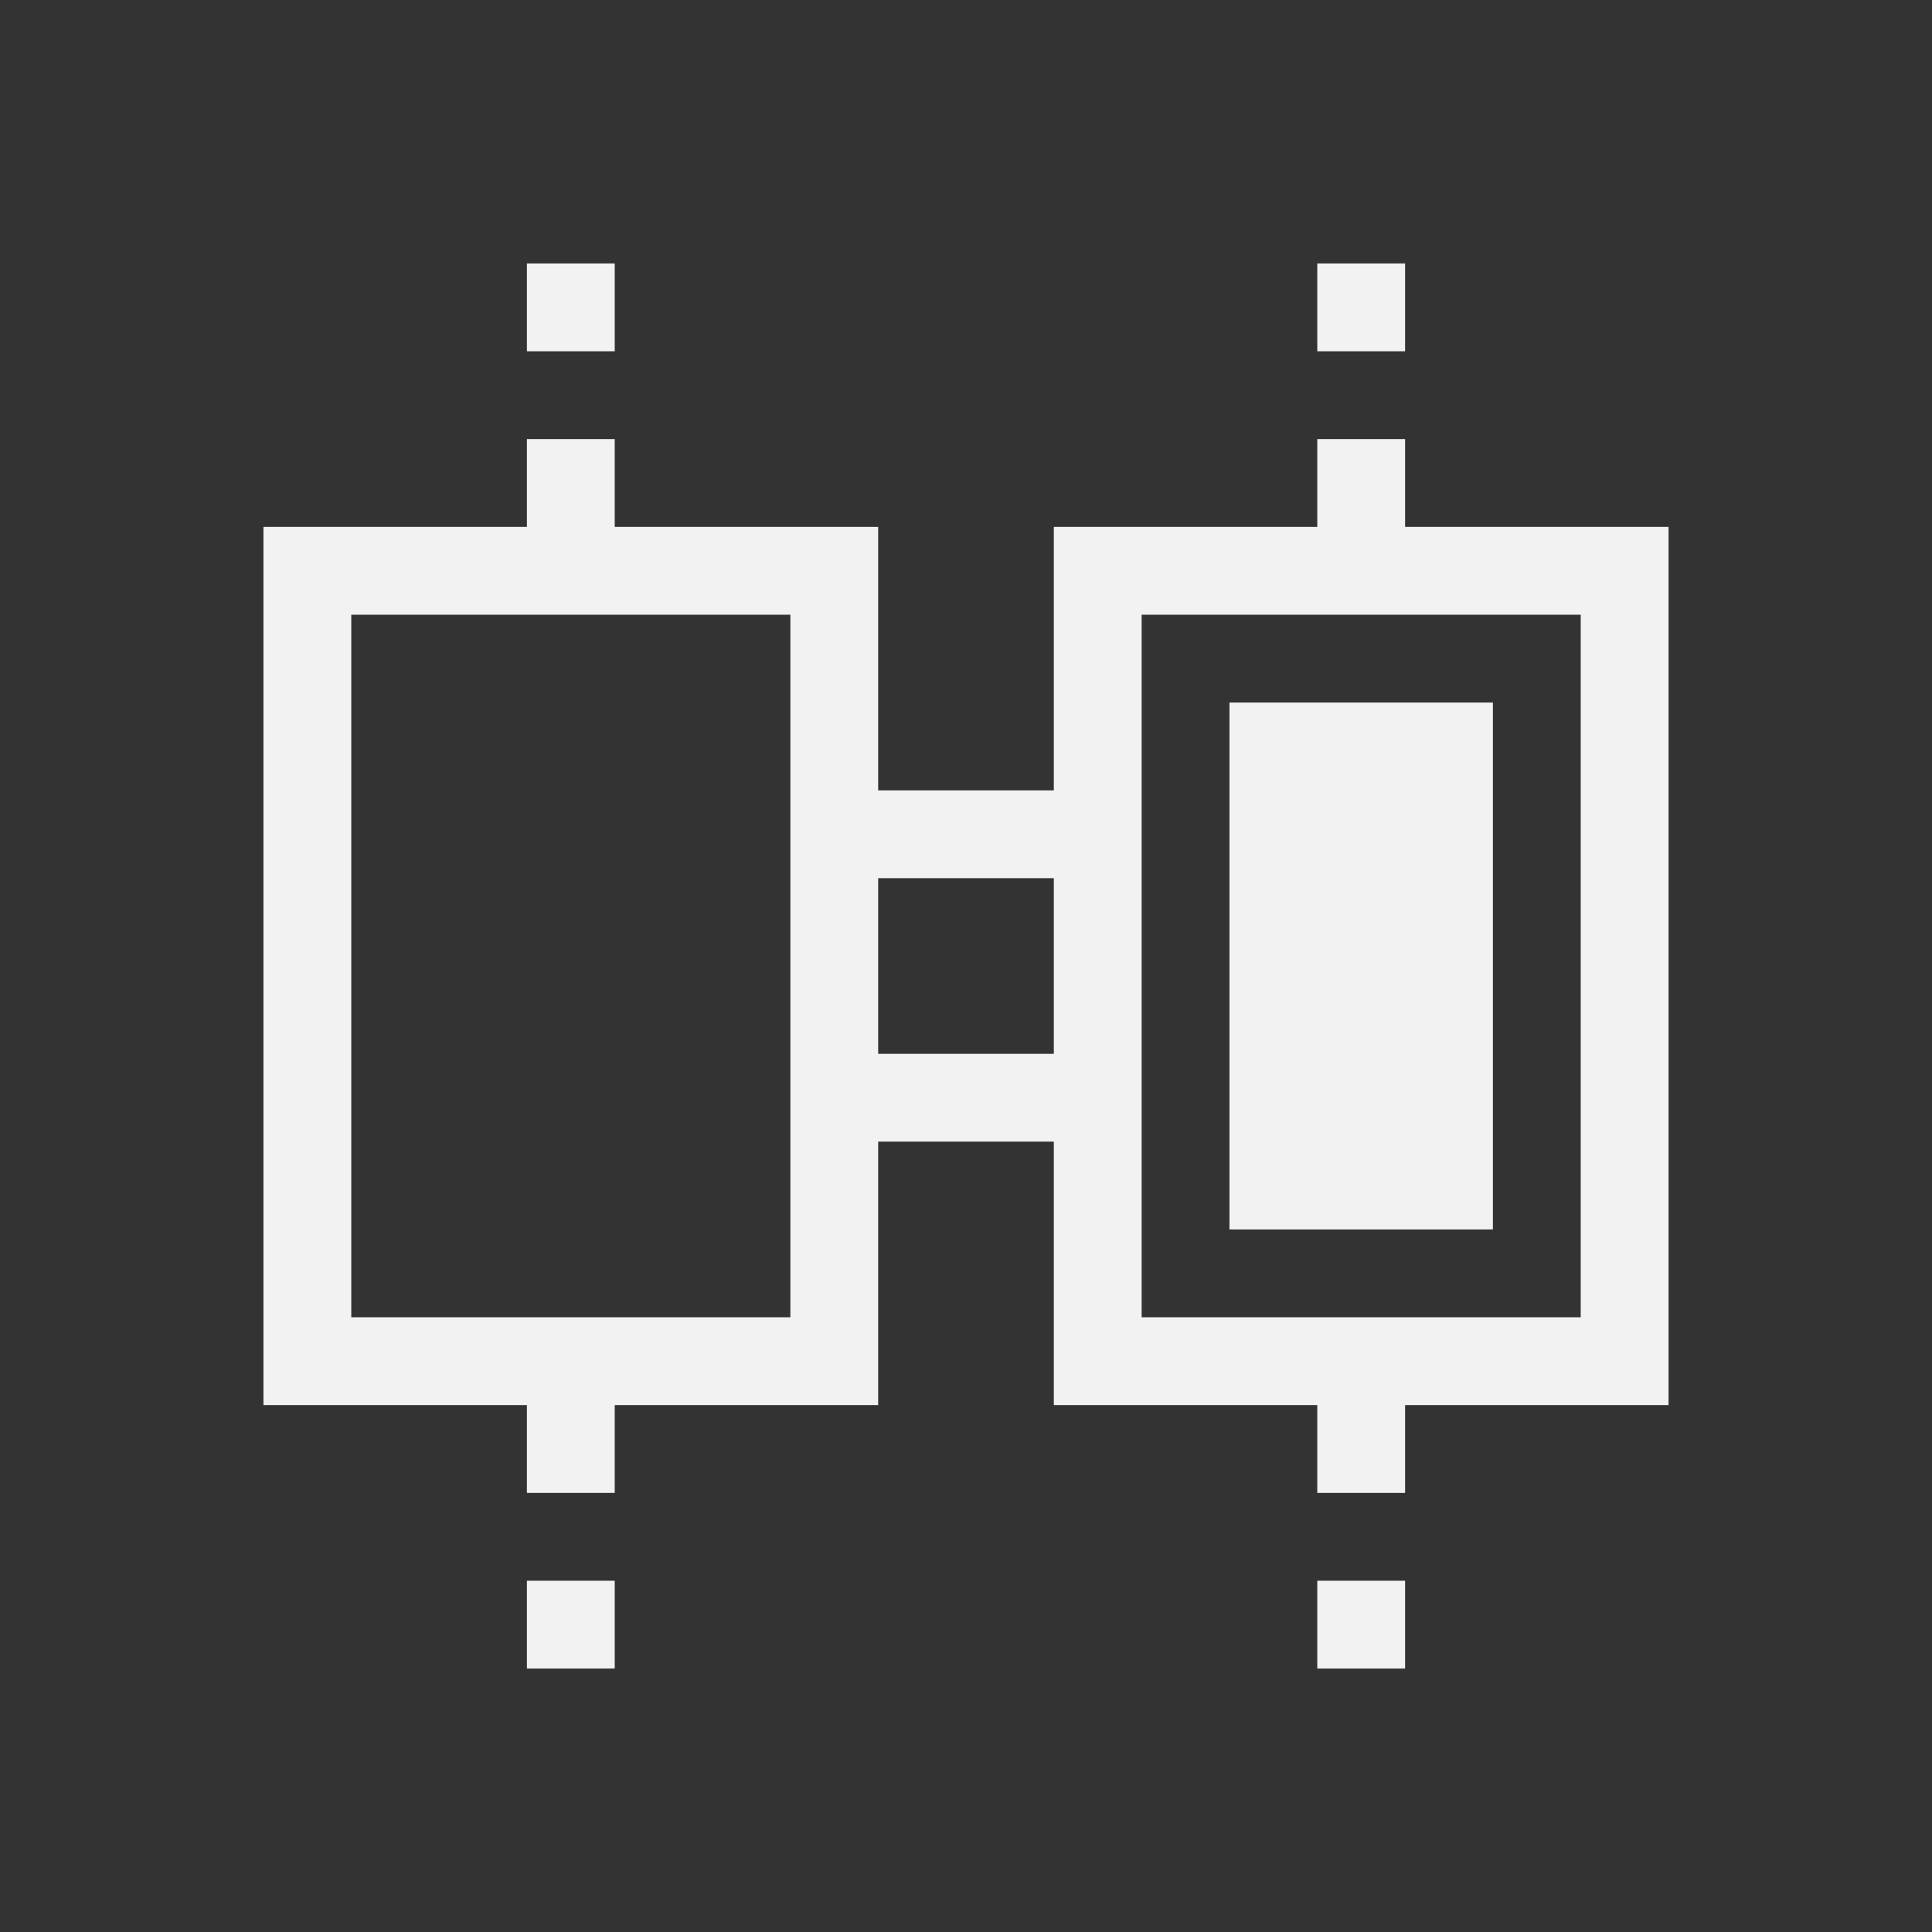 <?xml version="1.0" encoding="UTF-8" standalone="no"?>
<!-- Created with Inkscape (http://www.inkscape.org/) -->
<svg id="svg18109" xmlns:rdf="http://www.w3.org/1999/02/22-rdf-syntax-ns#" xmlns="http://www.w3.org/2000/svg" height="22" width="22" version="1.1" xmlns:cc="http://creativecommons.org/ns#" xmlns:dc="http://purl.org/dc/elements/1.1/">
 <rect width="100%" height="100%" fill="#333333" stroke="none"/>
 <g id="layer1" transform="translate(0 -1030.4)">
  <path id="rect4146" style="fill:#f2f2f2" d="m16 1033.4v1h-1v-1h1zm-9 0v1h-1v-1h1zm9 2v1h3v10h-3v1h-1v-1h-3v-3h-2v3h-3v1h-1v-1h-3v-10h3v-1h1v1h3v3h2v-3h3v-1h1zm2 2h-5v8h5v-8zm-9 0h-5v8h5v-8zm8 1v6h-3v-6h3zm-5 2h-2v2h2v-2zm4 8v1h-1v-1h1zm-9 0v1h-1v-1h1z"/>
 </g>
</svg>
